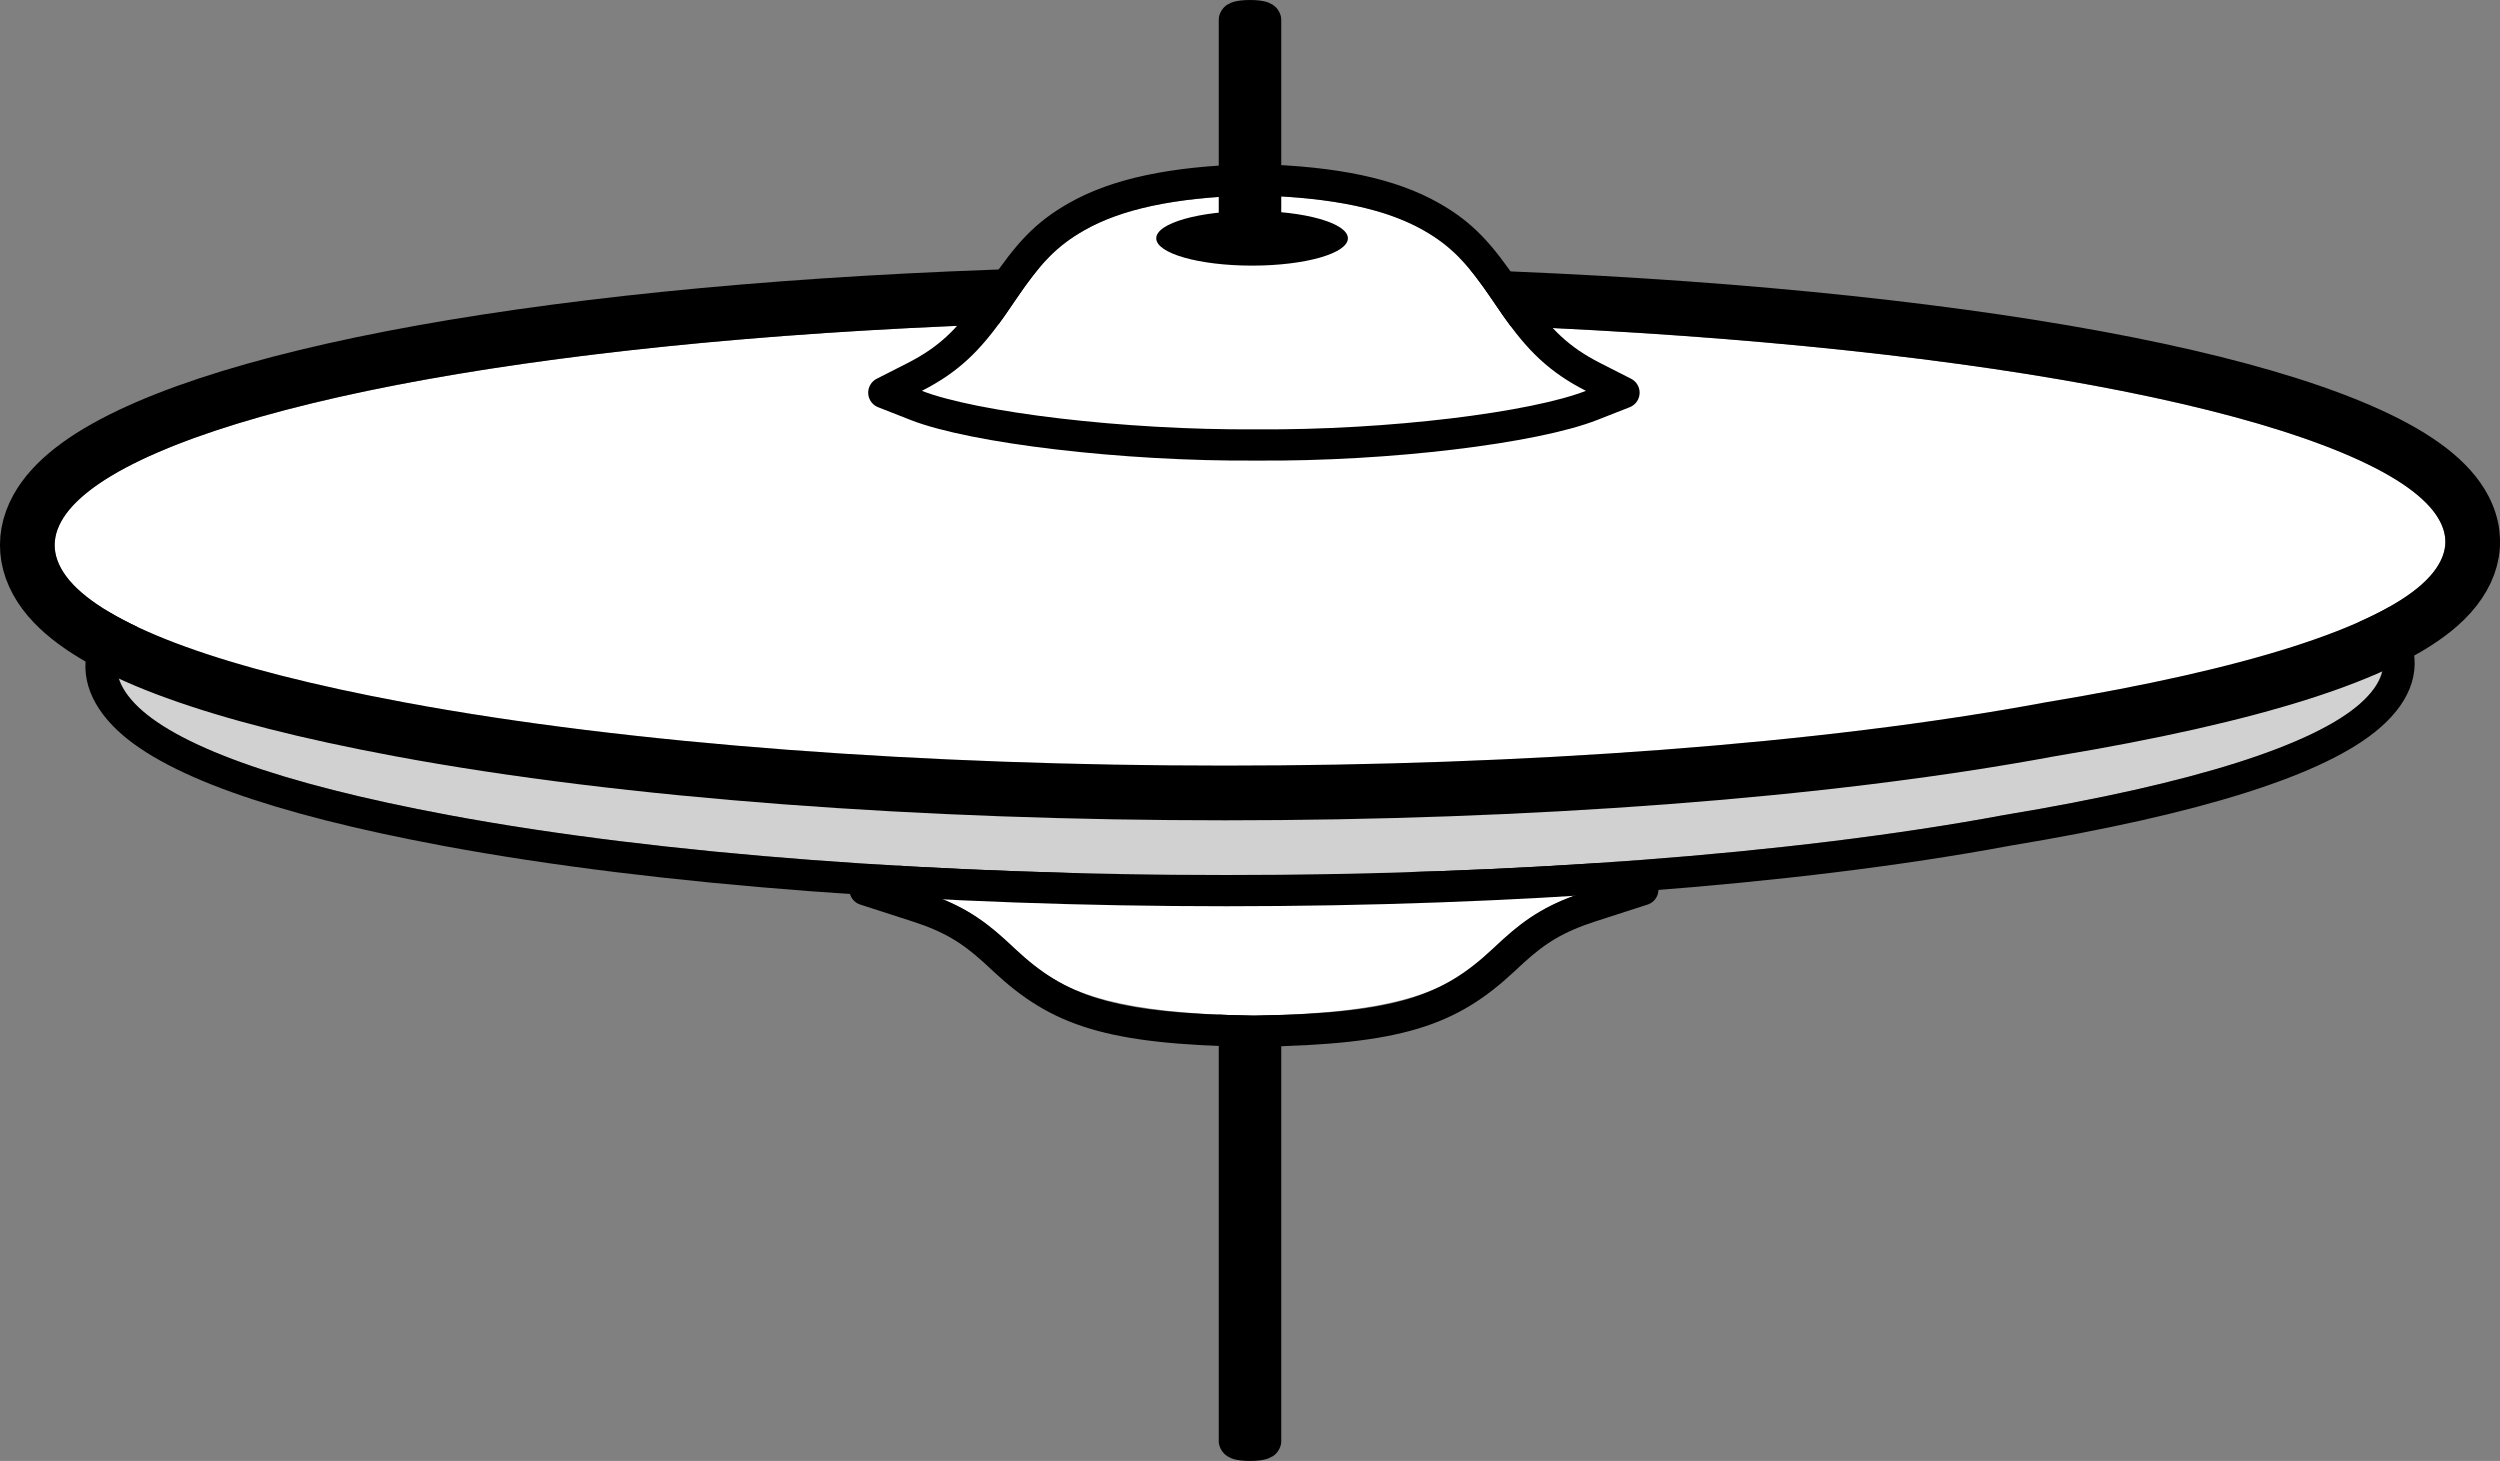 <?xml version="1.0" encoding="UTF-8"?>
<svg width="320px" height="187px" viewBox="0 0 320 187" version="1.1" xmlns="http://www.w3.org/2000/svg" xmlns:xlink="http://www.w3.org/1999/xlink">
    <rect x="0" y="0" width="320" height="187" fill="#808080" stroke="none"/>
    <!-- Generator: Sketch 48.2 (47327) - http://www.bohemiancoding.com/sketch -->
    <title>07a. HH Close</title>
    <desc>Created with Sketch.</desc>
    <defs>
        <path d="M153.176,111.005 C119.278,111.584 127.997,121.383 111,126.872 C117.402,128.467 135.814,130.085 153.824,129.996 C171.834,130.085 189.598,128.467 196,126.872 C179.003,121.383 187.722,111.584 153.824,111.005 C153.824,111.005 153.608,110.999 153.5,111 C153.392,110.999 153.176,111.005 153.176,111.005 Z" id="path-1"></path>
        <path d="M50.405,104.326 C-38.626,87.725 21.099,58 149.961,58 C283.695,58 349.81,87.725 249.517,104.326 C194.664,114.558 105.247,114.558 50.405,104.326 Z" id="path-2"></path>
        <path d="M44.745,89.899 C-49.199,72.376 13.822,41 149.793,41 C290.906,41 360.668,72.376 254.842,89.899 C196.962,100.7 102.612,100.7 44.745,89.899 Z" id="path-3"></path>
        <path d="M153.176,25.009 C119.278,25.921 127.997,41.373 111,50.027 C117.402,52.541 135.814,55.094 153.824,54.954 C171.834,55.094 189.598,52.541 196,50.027 C179.003,41.373 187.722,25.921 153.824,25.009 C153.824,25.009 153.608,24.998 153.5,25 C153.392,24.998 153.176,25.009 153.176,25.009 Z" id="path-4"></path>
    </defs>
    <g id="Ikony" stroke="none" stroke-width="1" fill="none" fill-rule="evenodd">
        <g id="07a.-HH-Close" transform="translate(7, 0)">
            <path d="M149,127.498 C149,126.671 149.668,126 150.505,126 L155.495,126 C156.326,126 157,126.674 157,127.498 L157,184.502 C157,185.329 156.386,186.268 155.607,186.547 C155.607,186.547 155,187 153,187 C151,187 150.393,186.547 150.393,186.547 C149.624,186.245 149,185.326 149,184.502 L149,127.498 Z" id="Sztyca-Copy" fill="#000000"></path>
            <g id="Combined-Shape-Copy-3" stroke-linecap="round" stroke-linejoin="round" transform="translate(153.5, 120.5) scale(1, -1) translate(-153.5, -120.5) ">
                <use fill="#FFFFFF" fill-rule="evenodd" xlink:href="#path-1"></use>
                <path stroke="#000000" stroke-width="4" d="M153.127,109.006 C153.144,109.006 153.159,109.005 153.229,109.003 C153.279,109.002 153.279,109.002 153.335,109.001 C153.425,109 153.472,109 153.47,109 C153.528,109 153.575,109 153.665,109.001 C153.721,109.002 153.721,109.002 153.771,109.003 C153.861,109.006 153.861,109.006 153.859,109.006 C172.094,109.317 178.493,111.615 185.458,118.101 C185.407,118.054 185.946,118.557 186.091,118.692 C186.329,118.913 186.529,119.097 186.721,119.272 C189.703,121.983 192.254,123.561 196.615,124.969 L203.278,127.12 L196.483,128.813 C189.26,130.612 170.71,132.08 153.834,131.996 C136.841,132.08 117.676,130.596 110.517,128.813 L103.722,127.12 L110.385,124.969 C114.746,123.561 117.297,121.983 120.279,119.272 C120.471,119.097 120.671,118.913 120.909,118.692 C121.054,118.557 121.593,118.054 121.542,118.101 C128.506,111.616 134.903,109.318 153.127,109.006 Z"></path>
            </g>
            <g id="Ride-Bow">
                <use fill="#D1D1D1" fill-rule="evenodd" xlink:href="#path-2"></use>
                <path stroke="#000000" stroke-width="4" d="M50.038,106.292 C28.181,102.216 14.332,97.204 8.835,91.468 C2.761,85.129 6.469,78.452 17.611,73.133 C39.325,62.765 88.918,56 149.961,56 C213.487,56 265.869,62.808 288.333,73.12 C299.987,78.469 303.539,85.299 296.4,91.585 C289.952,97.263 274.329,102.246 249.884,106.292 C194.788,116.569 105.122,116.569 50.038,106.292 Z"></path>
            </g>
            <g id="Ride-Bow-Copy-2">
                <use fill="#FFFFFF" fill-rule="evenodd" xlink:href="#path-3"></use>
                <path stroke="#000000" stroke-width="7" d="M44.103,93.34 C20.764,88.987 5.945,83.622 -0.123,77.287 C-3.695,73.558 -4.511,69.168 -2.213,65.028 C-0.295,61.574 3.678,58.521 9.542,55.72 C32.689,44.665 85.191,37.5 149.793,37.5 C217.011,37.5 272.447,44.708 296.38,55.698 C302.514,58.515 306.587,61.583 308.422,65.112 C310.655,69.406 309.38,73.838 305.231,77.493 C298.168,83.715 281.5,89.033 255.484,93.34 C197.18,104.22 102.394,104.22 44.103,93.34 Z"></path>
            </g>
            <g id="Combined-Shape-Copy-2" stroke-linecap="round" stroke-linejoin="round">
                <use fill="#FFFFFF" fill-rule="evenodd" xlink:href="#path-4"></use>
                <path stroke="#000000" stroke-width="4" d="M153.1,23.01 C153.116,23.009 153.137,23.008 153.201,23.006 C153.255,23.004 153.255,23.004 153.316,23.002 C153.401,23 153.475,22.999 153.452,23.001 C153.525,22.999 153.599,23 153.684,23.002 C153.745,23.004 153.745,23.004 153.799,23.006 C153.894,23.01 153.894,23.01 153.878,23.009 C164.038,23.283 171.084,24.842 176.161,27.716 C180.16,29.98 182.326,32.355 185.748,37.38 C185.697,37.305 186.237,38.099 186.382,38.311 C186.621,38.662 186.822,38.953 187.016,39.232 C190.024,43.544 192.589,46.046 196.907,48.245 L200.871,50.262 L196.731,51.888 C189.418,54.761 170.785,57.086 153.84,56.954 C136.765,57.087 117.518,54.736 110.269,51.888 L106.129,50.262 L110.093,48.245 C114.411,46.046 116.976,43.544 119.984,39.232 C120.178,38.953 120.379,38.662 120.618,38.311 C120.763,38.099 121.303,37.305 121.252,37.38 C124.674,32.355 126.84,29.98 130.839,27.716 C135.913,24.844 142.952,23.285 153.1,23.01 Z"></path>
            </g>
            <path d="M149,1.508 C149,0.675 149.668,0 150.505,0 L155.495,0 C156.326,0 157,0.669 157,1.508 L157,28.492 C157,29.325 156.386,30.268 155.607,30.547 C155.607,30.547 155,31 153,31 C151,31 150.393,30.547 150.393,30.547 C149.624,30.245 149,29.331 149,28.492 L149,1.508 Z" id="Sztyca-Copy-2" fill="#000000" transform="translate(153, 15.5) scale(-1, -1) translate(-153, -15.5) "></path>
            <path d="M165.53,30.504 C165.53,32.438 160.04,34 153.265,34 C146.489,34 141,32.438 141,30.504 C141,28.569 146.489,27 153.265,27 C160.04,27 165.53,28.569 165.53,30.504" id="Fill-3-Copy-3" fill="#000000"></path>
        </g>
    </g>
</svg>